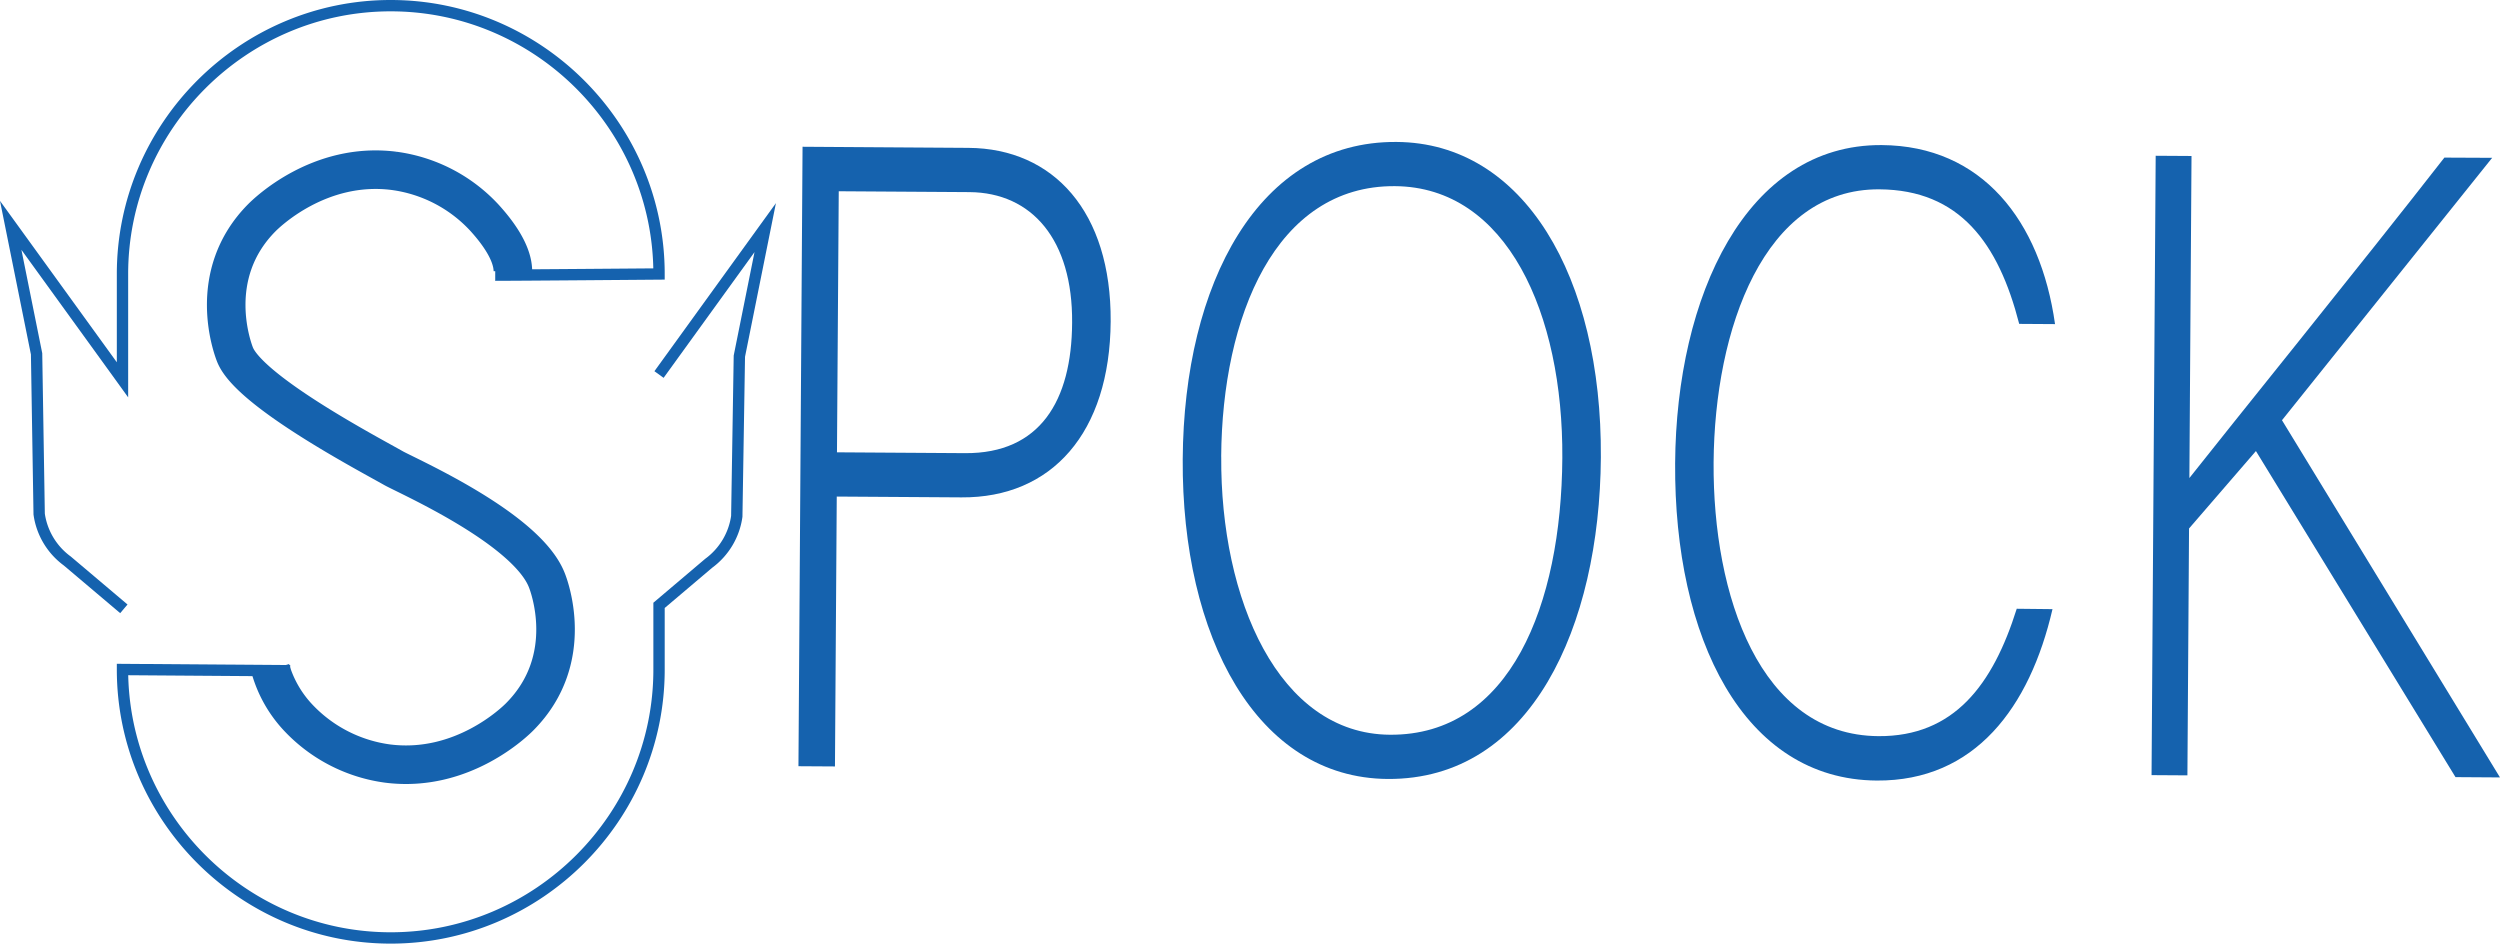 <svg id="Layer_1" data-name="Layer 1" xmlns="http://www.w3.org/2000/svg" viewBox="0 0 1102.33 416.07"><defs><style>.cls-1,.cls-2{fill:none;stroke:#1562ae;stroke-miterlimit:10;}.cls-1{stroke-width:5px;}.cls-2{stroke-width:17px;}.cls-3{fill:#1562ae;}</style></defs><g id="Layer_1-2" data-name="Layer 1"><path class="cls-1" d="M236.49,130.74c9.12,0,72.23-.52,72.23-.52,0-65.07-53.24-118.31-118.31-118.31S72.14,65.15,72.14,130.22v46.66l-2.41-3.34L22.85,108.77l11.41,56.67,1.14,70.64a31,31,0,0,0,12.4,20.69l24.94,21.09" transform="translate(-18.13 -9.41)"/><path class="cls-2" d="M137.45,304.62a52.71,52.71,0,0,0,11.77,20.78,66.13,66.13,0,0,0,40,20.71c32.85,4.09,56-18.53,58.13-20.71,25.25-25.47,12.79-58.07,11.79-60.42-9.2-22.73-60.7-45.39-67.45-49.12-10.53-6-63.3-33.71-69.9-50-.94-2.31-13.42-35,11.77-60.43,2.15-2.17,25.28-24.8,58.13-20.71a66.18,66.18,0,0,1,40.06,20.71c10,11,12.55,18.7,12.53,23.6" transform="translate(-18.13 -9.41)"/><path class="cls-1" d="M308.71,174.55l46.83-64.77-11.4,56.68L343,237.09a31,31,0,0,1-12.4,20.7l-21.88,18.54v28.34c0,65.07-53.24,118.31-118.31,118.31S72.14,369.69,72.14,304.62l73.93.54" transform="translate(-18.13 -9.41)"/><path class="cls-3" d="M372,74.12l73.16.49c37.45.25,63,28.12,62.7,76.51-.33,49.16-26,77.87-65.78,77.6l-55-.36-.79,119-16.1-.1Zm15.18,134.73,56.48.37c33.07.22,47-23.1,47.2-57.44.32-36.67-17.74-57.45-45.25-57.66l-57.65-.38Z" transform="translate(-18.13 -9.41)"/><path class="cls-3" d="M724,211.08c-.49,74.53-30.79,142.22-94,141.8-57.65-.38-90.89-62.64-90.37-141.07C540.12,134.55,573,71.56,633.89,72,690.08,72.33,724.51,131.48,724,211.08Zm-167.39-.33c-.42,62.82,25.23,122.3,74.4,122.63,53,.35,75.59-57.25,76-122,.42-63.6-24.38-119.56-73.83-119.89C580.5,91.12,557,149.1,556.59,210.75Z" transform="translate(-18.13 -9.41)"/><path class="cls-3" d="M923.14,278c-10,43.25-34.16,75.86-77.47,75.58-58.83-.39-89.43-63-88.92-139.9C757.24,139.9,788.12,73,847.82,73.38c44.19.29,70,33.24,76.44,78.94l-15.8-.1c-9.13-35.57-26.24-59.1-61.65-59.33-50.93-.34-72.67,61.55-73.1,120.44C773.33,271.86,794,333.65,846.37,334c33.36.22,50.49-22.69,61-56.17Z" transform="translate(-18.13 -9.41)"/><path class="cls-3" d="M968.64,78.09l15.8.1-.94,142c16.52-21,75.54-93.93,112.44-141.29L1117,79l-92.67,115.7,96.12,157.5-19.61-.13-88-143.78-29.49,34.14-.72,108.86-15.81-.1Z" transform="translate(-18.13 -9.41)"/></g></svg>